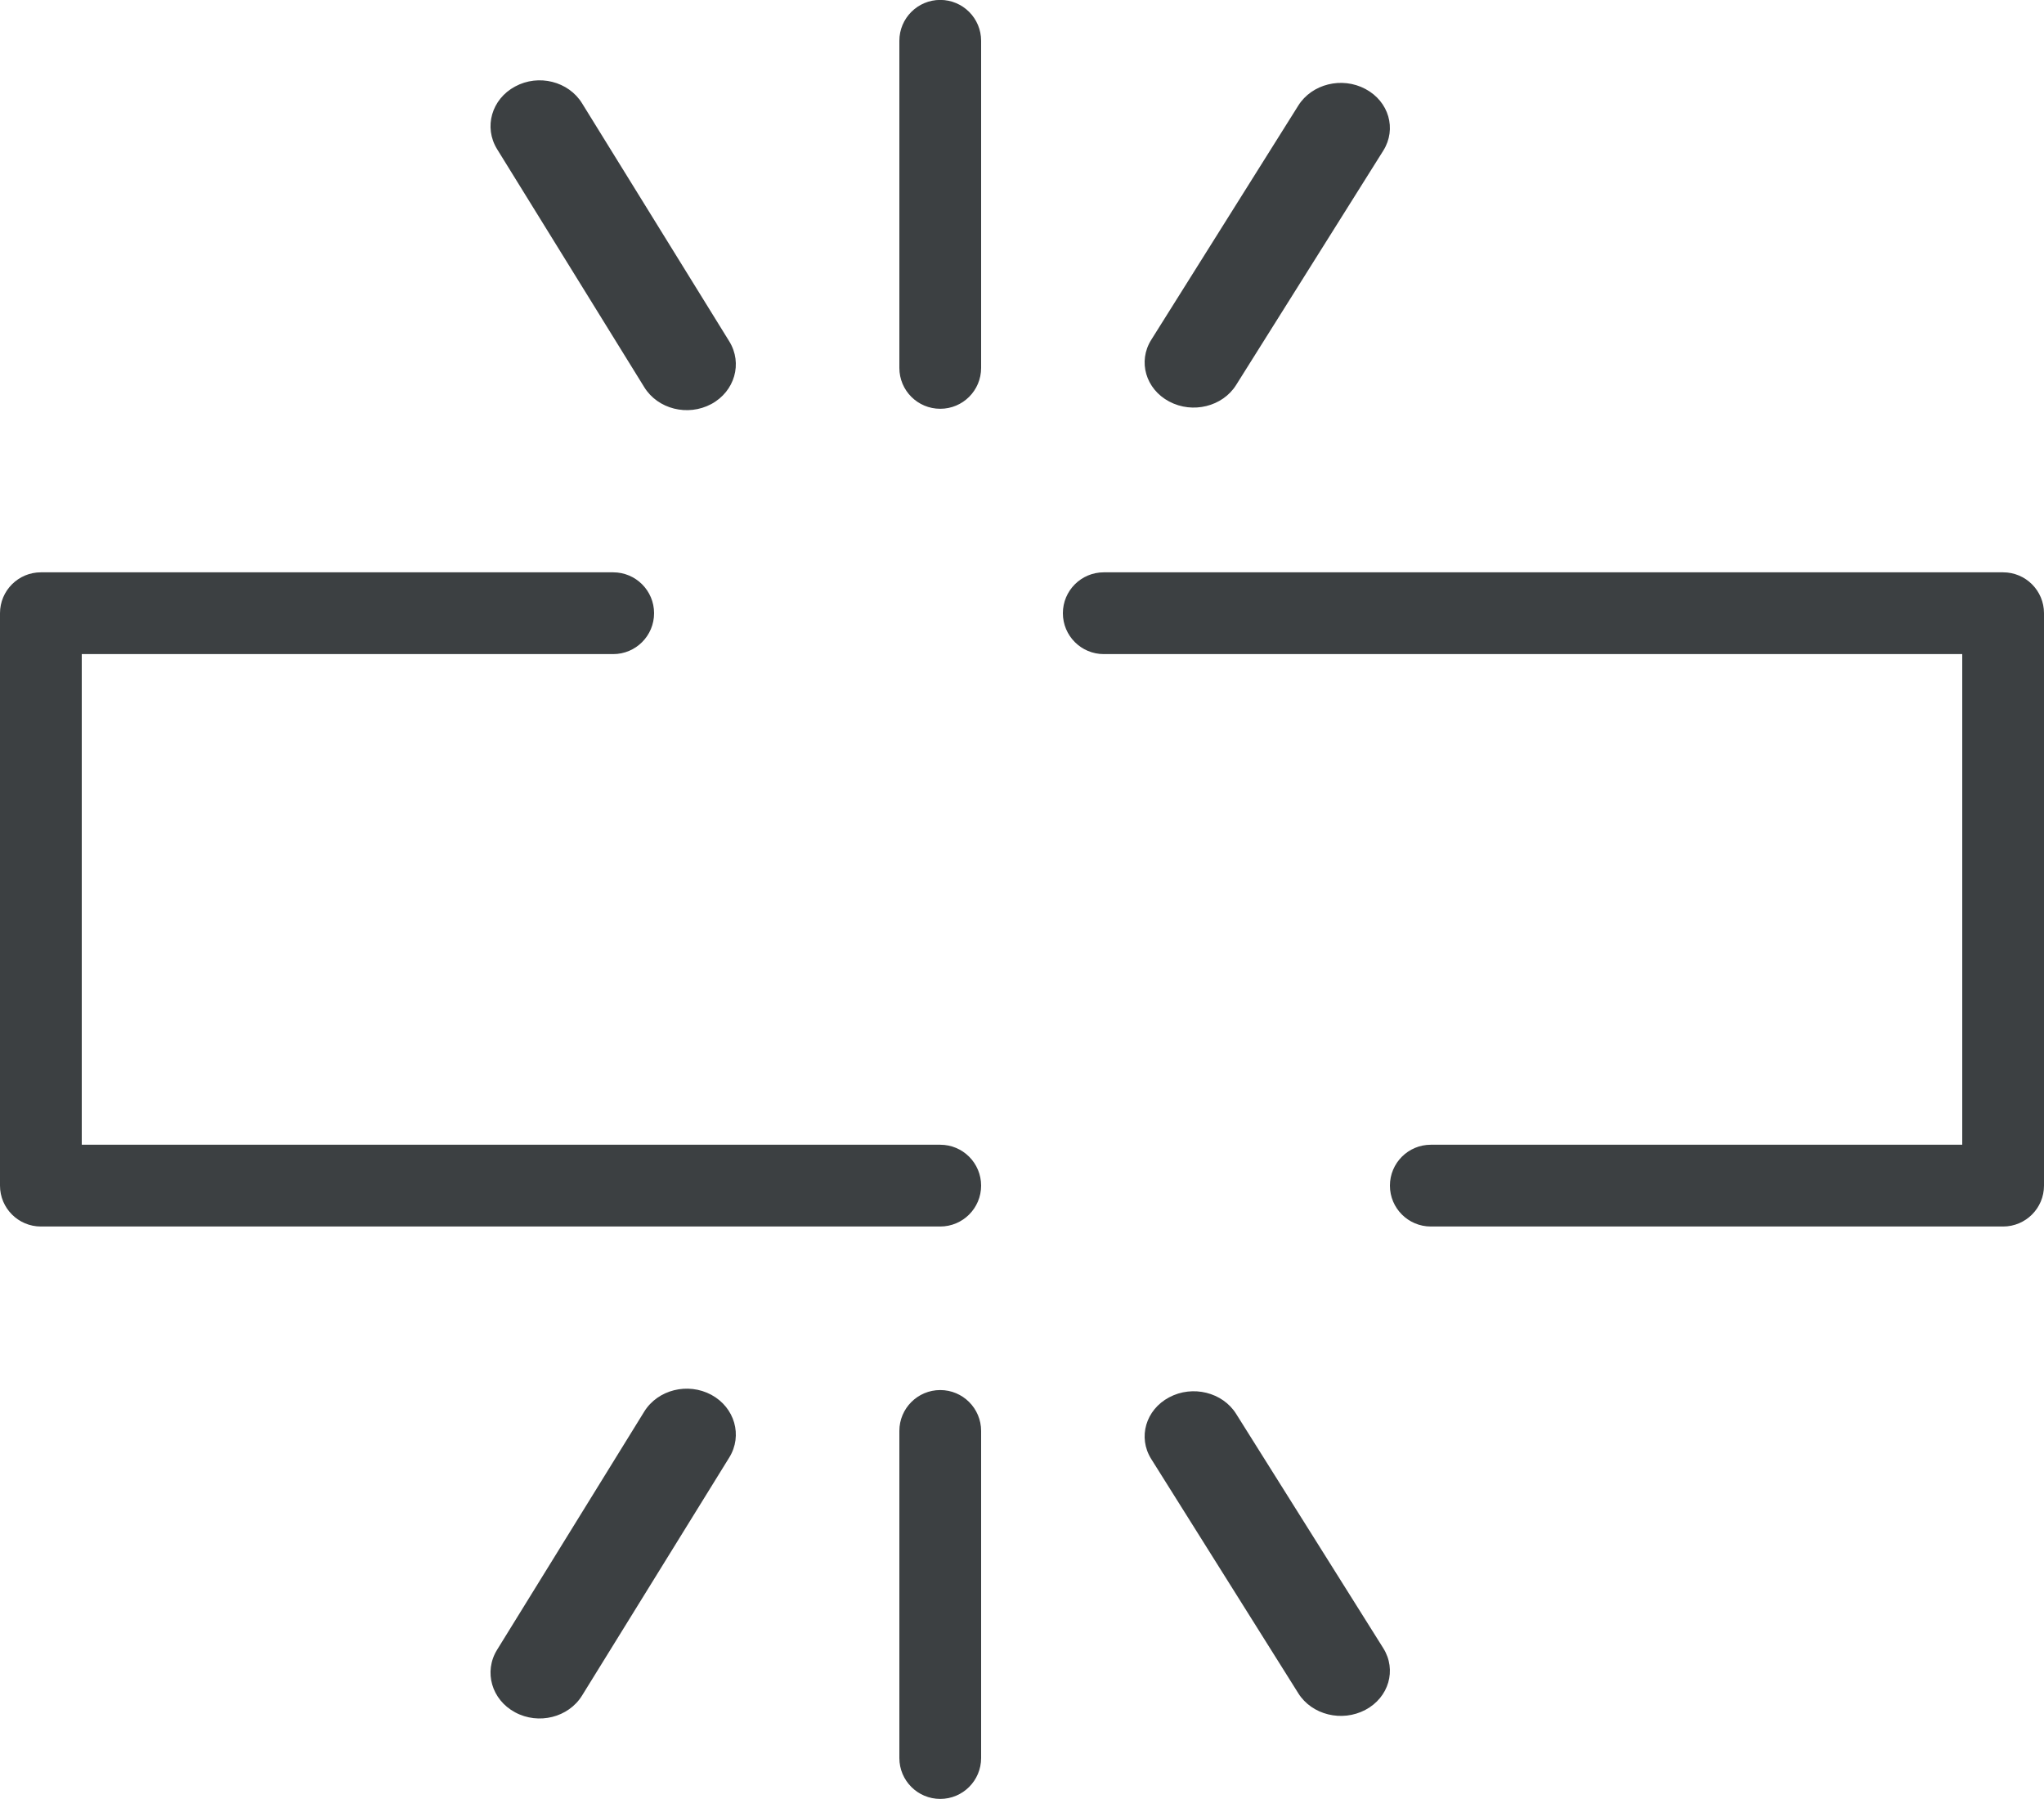 <svg xmlns="http://www.w3.org/2000/svg" xmlns:xlink="http://www.w3.org/1999/xlink" preserveAspectRatio="xMidYMid" width="25" height="22" viewBox="0 0 25 22">
  <defs>
    <style>
      .cls-1 {
        fill: #3c4042;
        fill-rule: evenodd;
      }
    </style>
  </defs>
  <path d="M24.500,14.999 L17.500,14.999 C17.224,14.999 17.000,14.775 17.000,14.499 C17.000,14.223 17.224,13.999 17.500,13.999 L24.000,13.999 L24.000,7.999 L13.500,7.999 C13.224,7.999 13.000,7.775 13.000,7.499 C13.000,7.223 13.224,6.999 13.500,6.999 L24.500,6.999 C24.776,6.999 25.000,7.223 25.000,7.499 L25.000,14.499 C25.000,14.775 24.776,14.999 24.500,14.999 ZM15.119,4.708 C14.954,4.972 14.587,5.063 14.300,4.910 C14.013,4.758 13.915,4.420 14.080,4.157 L15.880,1.290 C16.046,1.026 16.413,0.935 16.700,1.088 C16.987,1.240 17.085,1.577 16.919,1.842 L15.119,4.708 ZM11.500,21.999 C11.224,21.999 11.000,21.775 11.000,21.499 L11.000,17.499 C11.000,17.223 11.224,16.999 11.500,16.999 C11.776,16.999 12.000,17.223 12.000,17.499 L12.000,21.499 C12.000,21.775 11.776,21.999 11.500,21.999 ZM11.500,14.999 L0.500,14.999 C0.224,14.999 -0.000,14.775 -0.000,14.499 L-0.000,7.499 C-0.000,7.223 0.224,6.999 0.500,6.999 L7.500,6.999 C7.776,6.999 8.000,7.223 8.000,7.499 C8.000,7.775 7.776,7.999 7.500,7.999 L1.000,7.999 L1.000,13.999 L11.500,13.999 C11.776,13.999 12.000,14.223 12.000,14.499 C12.000,14.775 11.776,14.999 11.500,14.999 ZM11.500,4.999 C11.224,4.999 11.000,4.776 11.000,4.499 L11.000,0.499 C11.000,0.223 11.224,-0.001 11.500,-0.001 C11.776,-0.001 12.000,0.223 12.000,0.499 L12.000,4.499 C12.000,4.776 11.776,4.999 11.500,4.999 ZM8.700,4.941 C8.413,5.095 8.046,5.004 7.880,4.735 L6.080,1.824 C5.914,1.555 6.013,1.212 6.300,1.058 C6.587,0.902 6.954,0.995 7.119,1.263 L8.920,4.175 C9.085,4.443 8.987,4.786 8.700,4.941 ZM7.880,17.262 C8.046,16.994 8.413,16.903 8.700,17.057 C8.987,17.212 9.085,17.556 8.920,17.823 L7.119,20.735 C6.954,21.003 6.587,21.095 6.300,20.940 C6.013,20.786 5.914,20.443 6.080,20.175 L7.880,17.262 ZM14.300,17.088 C14.587,16.935 14.954,17.026 15.119,17.290 L16.919,20.156 C17.085,20.421 16.987,20.758 16.700,20.910 C16.413,21.062 16.046,20.972 15.880,20.708 L14.080,17.841 C13.915,17.578 14.013,17.240 14.300,17.088 Z" class="cls-1"/>
</svg>

